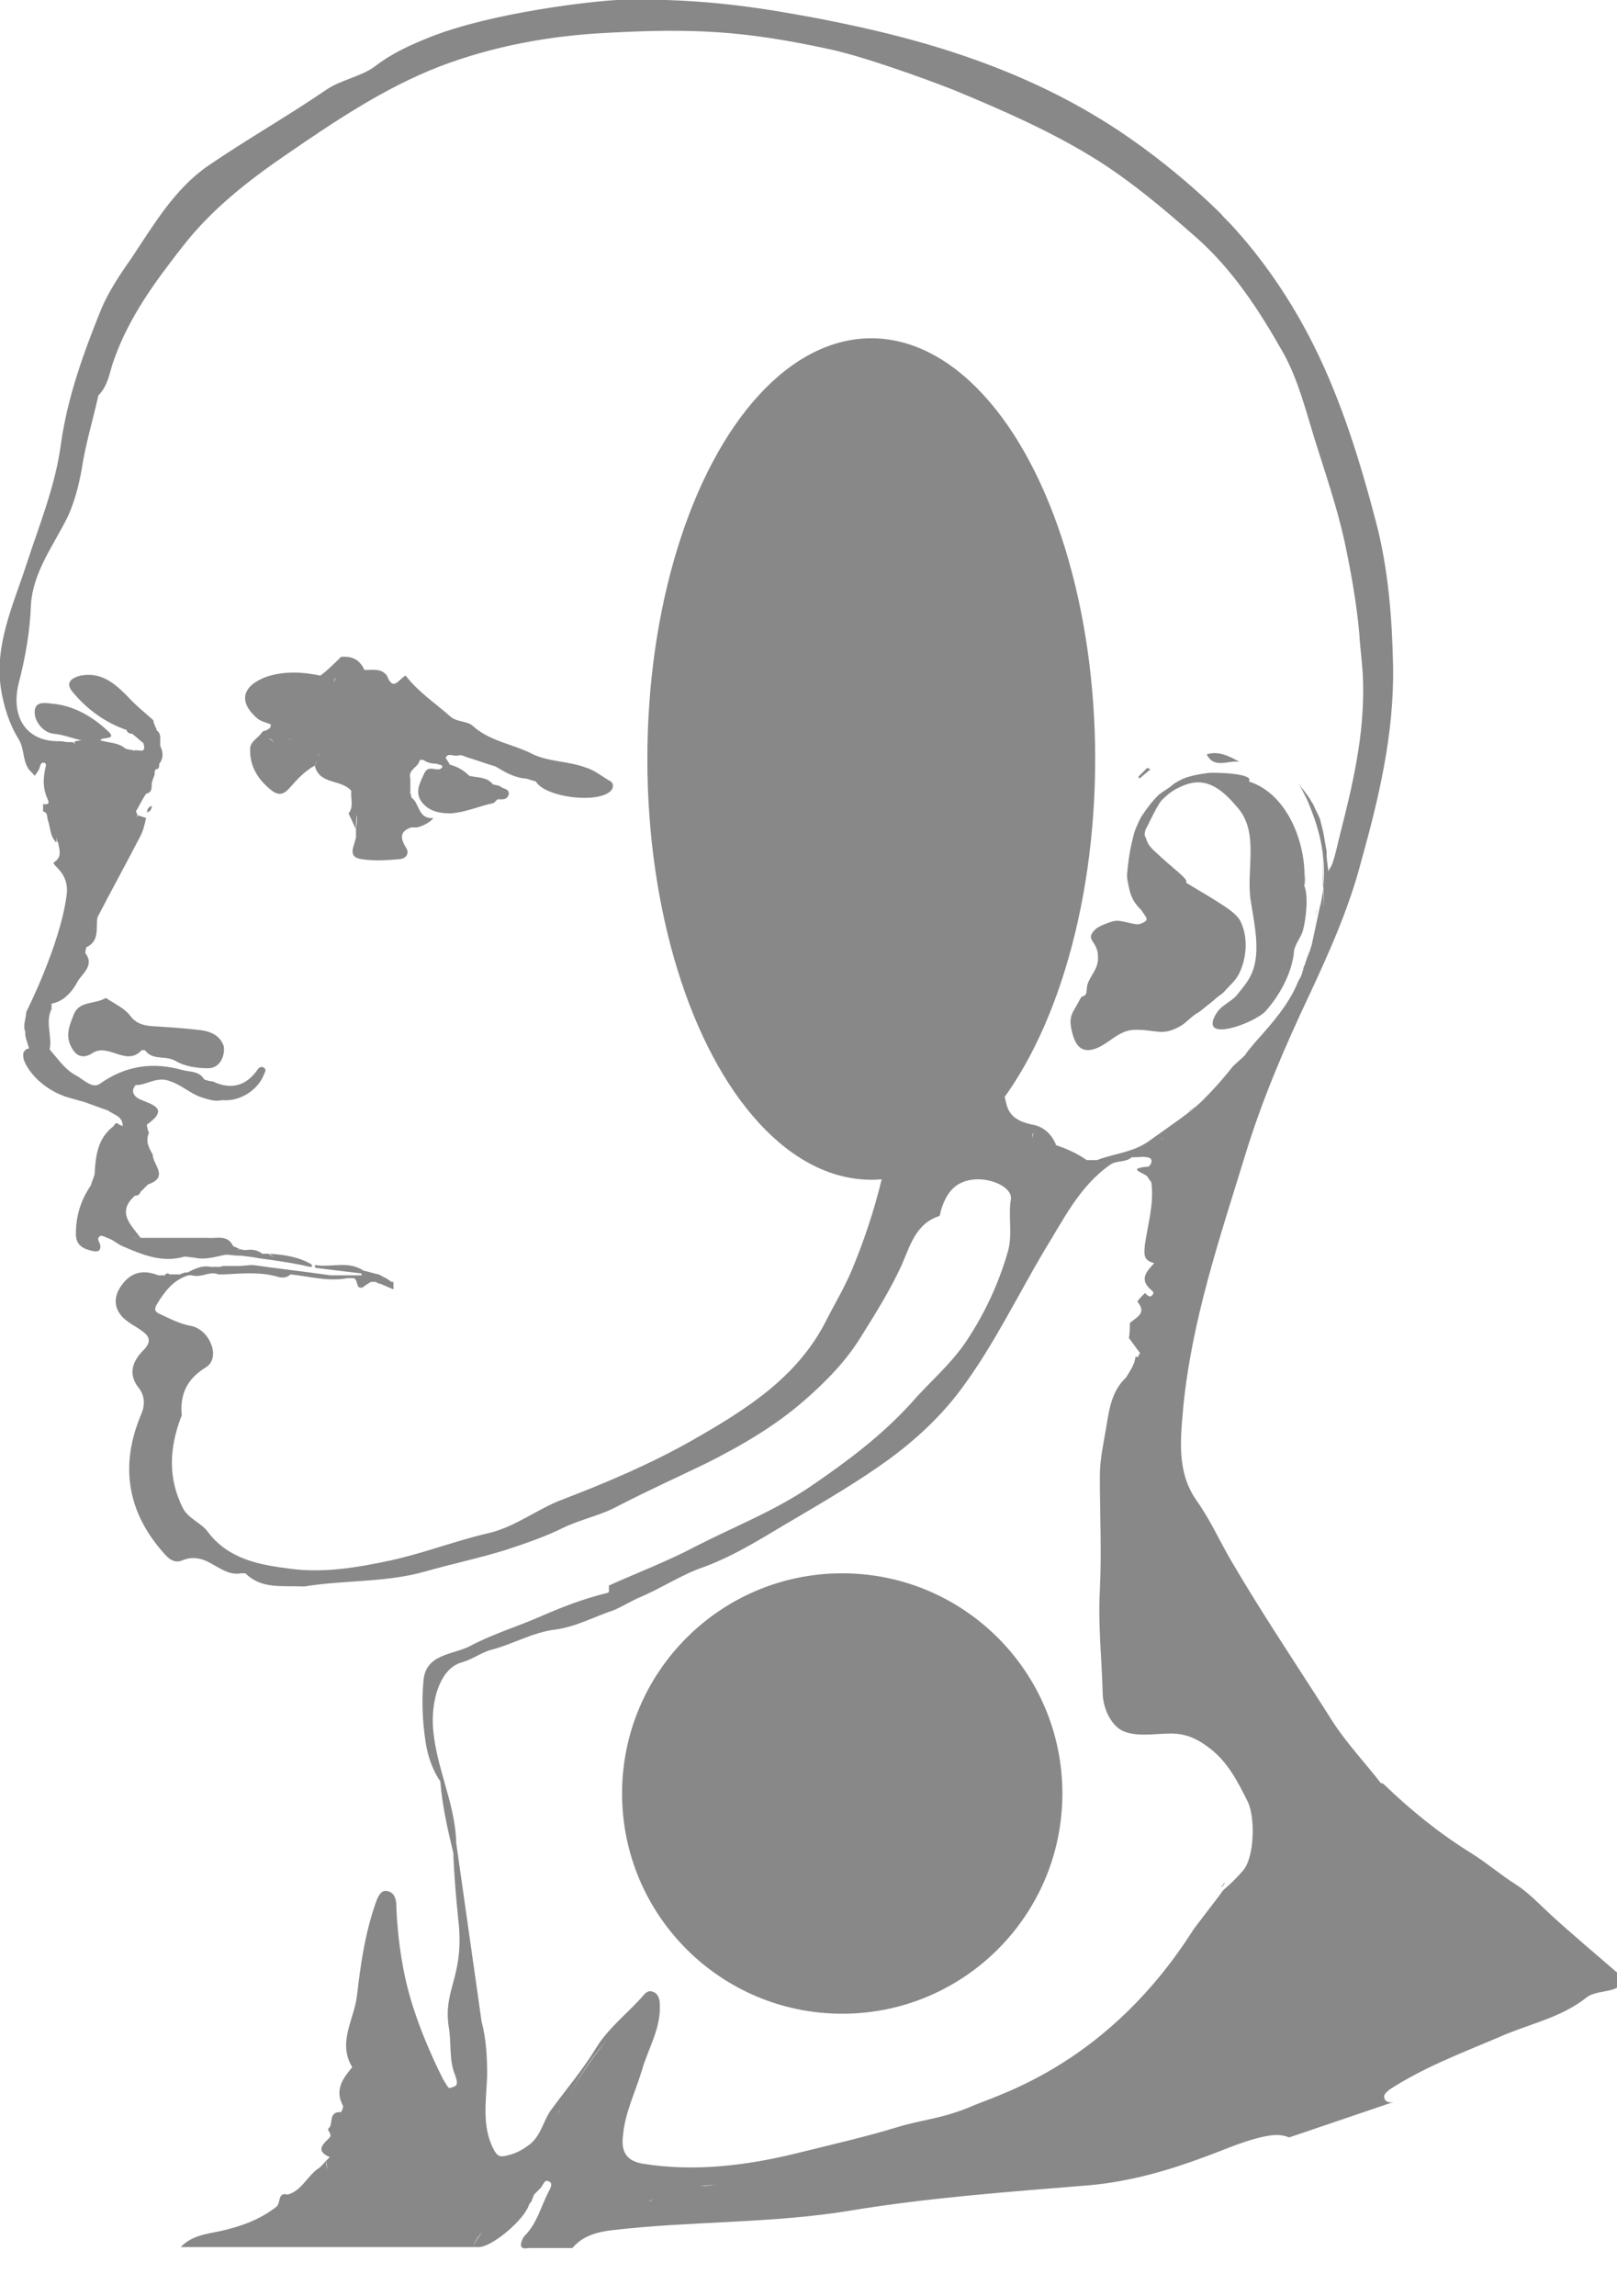 <svg version="1.1" xmlns="http://www.w3.org/2000/svg" xmlns:xlink="http://www.w3.org/1999/xlink" x="0px" y="0px"
	 viewBox="0 0 172.6 245" style="enable-background:new 0 0 172.6 245;" xml:space="preserve">
<style type="text/css">
	.head_svg .st0 {
        fill:#888888;
        stroke: none;
    }
	.head_svg .st1{
        fill:none;
    }
	.head_svg .st2{
        fill:#888888;
    }
</style>
<g class="head_svg" id="Layer_1">
	<g id="XhzP8N.tif">
		<g>
			<g>
				<path class="st0" d="M48.8,206.7 M9.2,101.1c1.5-0.7,1-2.1,1.2-3.2c1.5-2.9,3.1-5.8,4.6-8.7c0.2-0.4,0.3-0.7,0.4-1.1
					c0.1-0.3,0.1-0.5,0.2-0.8c-0.3-0.1-0.6-0.2-0.9-0.3c0,0.1,0,0.1-0.1,0.2c0-0.1,0-0.1,0.1-0.2c-0.1-0.1-0.1-0.3-0.2-0.4
					c0.3-0.5,0.6-1.1,0.9-1.6c0.1-0.1,0.1-0.2,0.2-0.3c0,0,0,0,0,0c0.6-0.1,0.6-0.6,0.6-1.1c0-0.1,0.1-0.3,0.1-0.4
					c0.1-0.2,0.1-0.3,0.2-0.5c0-0.2,0-0.4,0.1-0.6c0.4,0,0.4-0.3,0.4-0.6c0.5-0.6,0.4-1.3,0.1-1.9c0-0.1,0-0.2,0-0.4
					c0-0.5,0.1-0.9-0.4-1.3c0-0.1,0-0.2-0.1-0.3c-0.1-0.2-0.1-0.3-0.2-0.5c0-0.1,0-0.2-0.1-0.3c-0.9-0.8-1.9-1.6-2.8-2.6
					c-1.4-1.4-2.8-2.5-4.9-2.1C7.4,72.4,7,73,7.8,73.9c1.5,1.8,3.4,3.2,5.7,4l0,0c0.1,0.3,0.3,0.4,0.6,0.4c0.4,0.3,0.8,0.7,1.2,1
					c0.4,1.3-0.6,0.6-1,0.8c-0.3-0.1-0.6-0.1-0.9-0.2l0,0c0,0,0,0,0,0c0,0,0,0,0,0c-0.8-0.7-1.8-0.6-2.7-0.9c0.2-0.4,1.9,0,0.8-1
					c-1.6-1.5-3.6-2.7-5.9-2.9c-0.8-0.1-1.9-0.3-1.9,0.9c0,1.1,1,2.2,2,2.3c1.1,0.1,2,0.5,3,0.7c-0.2,0-0.5,0.1-0.7,0.1
					C7.9,79.3,8,79.4,8,79.4c-0.1-0.1-0.1-0.1-0.2-0.2c0,0,0,0,0,0c-0.2,0-0.3,0-0.5,0c-0.3,0-0.6-0.1-0.9-0.1
					c-3.6,0.1-5.3-2.6-4.4-6.2c0.7-2.7,1.2-5.5,1.3-8.3C3.5,61,5.8,58.1,7.3,55c0.7-1.6,1.1-3.2,1.4-4.8c0.4-2.7,1.2-5.3,1.8-8
					c0,0,0,0,0,0c1.1-1.1,1.2-2.6,1.7-3.9c1.6-4.5,4.4-8.3,7.3-12c3.1-4,7.1-7.1,11.2-9.9c5.1-3.5,10.3-7,16.2-9.3
					c5.8-2.2,11.8-3.3,18-3.6c9.1-0.5,14.6-0.2,23.4,1.7c3.5,0.7,10.2,3.1,13.5,4.4c5.3,2.2,10.6,4.5,15.5,7.6c3.6,2.3,6.8,5,10,7.8
					c4.2,3.6,7.1,8.1,9.7,12.7c1.6,2.9,2.4,6.2,3.4,9.4c1.1,3.5,2.3,7,3.1,10.6c0.7,3.3,1.3,6.6,1.6,10c0.1,1.8,0.4,3.6,0.4,5.5
					c0.1,5.3-1.1,10.5-2.4,15.6c-0.3,1.1-0.5,2.3-0.9,3.4c-0.1,0.3-0.3,0.5-0.4,0.8c0-0.2-0.1-0.5-0.1-0.8c-0.1-0.5-0.1-1-0.1-1.4
					c-0.1-0.5-0.2-1.1-0.3-1.7c-0.1-0.6-0.3-1.2-0.4-1.7c-0.2-0.5-0.5-1-0.7-1.5c-0.1-0.2-0.2-0.3-0.3-0.5c-0.4-0.7-0.9-1.2-1.3-1.8
					c0.3,0.5,0.6,1.1,0.9,1.7c0.1,0.2,0.2,0.5,0.3,0.7c0.1,0.3,0.2,0.5,0.3,0.8c0.9,2.4,1.5,5.2,1.1,8.3c0,0.2-0.1,0.5-0.1,0.7
					c-0.1,0.4-0.1,0.7-0.2,0.9c-0.3,1.4-0.6,2.8-0.9,4.2c-0.1,0.2-0.1,0.4-0.2,0.6c0,0,0,0,0,0c-0.2,0.5-0.4,1-0.5,1.4c0,0,0,0,0,0
					c-0.1,0.2-0.2,0.4-0.2,0.6c-0.1,0.2-0.1,0.4-0.2,0.6v0c-0.1,0.3-0.3,0.5-0.4,0.8c-1,2.4-2.8,4.4-4.5,6.3
					c-0.4,0.5-0.8,0.9-1.1,1.4c-0.4,0.4-0.9,0.8-1.3,1.2l0,0c-0.7,0.9-1.8,2.2-3.2,3.6c-1.3,1.3-3.3,2.6-5.8,4.4
					c-1.7,1.2-3.7,1.3-5.5,2c-0.4,0-0.7,0-1.1,0c-1-0.7-2.1-1.2-3.3-1.6c0,0,0-0.1,0-0.1c-0.5-1.1-1.3-1.9-2.6-2.1
					c-1.3-0.3-2.4-0.8-2.7-2.3c-0.6-2.5-1.3-5-1.9-7.6c-0.1-0.5-0.4-0.9-0.9-1.2c-0.4-0.2-0.8-0.5-1-1c-0.5-1.7-2.4-2.4-4-1.5
					c-2.2,1.2-3.5,3-3.4,5.6c0.1,1.4-0.4,2.6-1.1,3.9c-0.7,1.2-0.4,2.9-0.5,4.4c-0.1,0.8,0.1,1.6-0.5,2.3c-0.1,0.1-0.2,0.5-0.1,0.5
					c1.5,0.9,0.3,1.8,0.1,2.8c-0.8,3.3-1.9,6.6-3.2,9.7c-0.8,1.9-1.9,3.7-2.8,5.5c-3.1,6-8.6,9.4-14.2,12.6
					c-4.4,2.5-9.1,4.5-13.8,6.3c-2.7,1-5,2.9-7.9,3.6c-3.5,0.8-6.8,2.1-10.4,2.9c-3.7,0.8-7.3,1.4-10.9,0.9c-3.2-0.4-6.5-1-8.7-3.9
					c-0.7-1-2.1-1.4-2.7-2.6c-1.6-3.2-1.4-6.4-0.2-9.6c0-0.1,0.1-0.1,0.1-0.2c-0.2-2.3,0.5-3.9,2.6-5.2c1.6-1,0.4-4-1.6-4.4
					c-1.2-0.2-2.3-0.8-3.4-1.3c-0.6-0.3-0.5-0.6-0.2-1.1c0.8-1.3,1.7-2.5,3.3-3c0,0,0,0,0,0c0.1,0,0.3,0,0.4,0
					c0.4-0.3,1-0.3,1.4-0.5c-0.5,0.2-1,0.1-1.4,0.5c1,0.3,1.9-0.5,2.8-0.1c0.2,0,0.4,0,0.6,0c0.3-0.2,0.5-0.5,0.8-0.7
					c-0.3,0.2-0.5,0.5-0.8,0.7c2-0.1,4-0.3,5.9,0.3c0.5,0.1,0.9,0,1.2-0.3c2,0.2,4,0.8,6.1,0.4c0,0,0,0,0,0c0.2,0,0.4,0,0.6,0
					c0.6,0.1,0.2,1.2,1,1c0.1-0.1,0.3-0.2,0.4-0.3c0.2-0.1,0.3-0.2,0.5-0.3c0.2,0,0.3,0,0.5,0c0.2,0.1,0.3,0.2,0.5,0.2
					c0.5,0.2,0.9,0.4,1.4,0.6c0-0.3,0-0.6,0-0.8c-0.1,0-0.1,0-0.2,0c0,0,0,0,0,0c-0.2-0.1-0.4-0.3-0.6-0.4c-0.3-0.1-0.5-0.3-0.8-0.4
					c-0.5-0.1-1.1-0.3-1.6-0.4c0,0,0,0,0,0c-1.6-1.1-3.5-0.3-5.2-0.6c0,0.1,0,0.2,0.1,0.3c1.6,0.2,3.2,0.4,4.9,0.6
					c0,0.1,0,0.1,0,0.2c0,0,0,0,0,0c0,0-0.1,0-0.1,0c-1.1,0-2.2,0-3.2,0c-2.8-0.4-5.5-0.7-8.3-1.1c-0.5,0-1,0.1-1.5,0.1
					c0,0.1,0,0.1,0,0.2c0,0,0,0,0,0c0-0.1,0-0.1,0-0.2c-0.2,0-0.5,0-0.7,0c-0.3,0-0.6,0-0.9,0c-0.2,0-0.3,0.1-0.5,0.1
					c-0.3,0-0.6,0-0.9,0c-0.9-0.2-1.7,0.2-2.5,0.6c-0.1,0-0.2,0-0.3,0c-0.2,0.1-0.3,0.1-0.5,0.2c-0.1,0-0.2,0-0.3,0
					c-0.2,0.2-0.4,0.3-0.6,0.4c0.2-0.1,0.4-0.2,0.6-0.4c-0.3,0-0.5,0-0.8,0c-0.2-0.2-0.4-0.1-0.5,0.1c-0.2,0-0.4,0-0.7,0
					c-1.5-0.6-2.8-0.4-3.8,0.9c-1.2,1.5-0.9,3,0.5,4c0.5,0.4,1,0.6,1.5,1c0.9,0.6,1.1,1.2,0.2,2.1c-1.1,1.1-1.7,2.5-0.5,4
					c0.7,0.9,0.7,1.9,0.2,3c-2.1,5.1-1.5,9.9,2.1,14.2c0.6,0.7,1.3,1.7,2.4,1.2c1.3-0.5,2.3-0.1,3.3,0.5c0.9,0.5,1.8,1.1,2.9,0.9
					c0.2,0,0.3,0,0.5,0c1.7,1.7,3.9,1.3,6,1.4c0.1,0,0.2,0,0.3,0c4.3-0.7,8.7-0.4,12.9-1.6c2.8-0.8,5.7-1.4,8.6-2.3
					c2.1-0.7,4.2-1.4,6.2-2.4c1.9-0.9,4-1.3,5.8-2.3c3.1-1.6,6.2-3,9.3-4.5c3.8-1.9,7.4-4,10.5-6.7c2.3-2,4.5-4.2,6.2-7
					c1.5-2.4,3-4.8,4.2-7.4c0.9-2,1.5-4.5,4-5.3c0.1,0,0.2-0.3,0.2-0.5c0.5-1.7,1.3-3.1,3.3-3.4c2-0.3,4.4,0.8,4.2,2.1
					c-0.3,1.8,0.2,3.7-0.3,5.5c-1,3.5-2.5,6.7-4.5,9.7c-1.7,2.5-4,4.4-5.9,6.6c-3.1,3.4-6.7,6.1-10.5,8.7c-3.9,2.7-8.3,4.4-12.4,6.5
					c-3,1.6-6.2,2.8-9.3,4.2l0,0c0,0,0,0,0,0l0,0c0,0.2,0,0.5,0,0.7c-0.1,0-0.1,0.1-0.2,0.1c-2.5,0.6-4.8,1.5-7.1,2.5
					c-2.5,1.1-5.2,1.9-7.6,3.2c-1.8,0.9-4.7,0.8-4.9,3.7c-0.2,2.1-0.1,4.3,0.2,6.3c0.2,1.5,0.7,3.1,1.6,4.4c0,0,0,0,0,0
					c0.2,2.6,0.8,5.2,1.4,7.7c0,0.1,0,0.2,0,0.4c0.2,4,0.5,6.3,0.6,7.5c0.4,5.4-1.7,6.7-1.1,10.6c0.3,1.7,0,3.6,0.7,5.2
					c0,0.1,0.3,0.7,0.1,1c0,0.1-0.1,0.1-0.3,0.2c-0.6,0.2-0.4,0.3-1.1-0.8c-0.3-0.6-2.5-4.9-3.7-9.4c-1.2-4.5-1.3-9-1.3-9.4
					c-0.1-0.8-0.4-1.2-1-1.3c-0.6-0.1-0.9,0.5-1.1,1c-1.2,3.3-1.7,6.7-2.1,10.2c-0.3,2.5-2.1,5-0.5,7.6c-1,1.2-1.9,2.4-1,4.1
					c0.1,0.2-0.2,0.7-0.2,0.7c-1.4-0.1-0.8,1.3-1.3,1.7c-0.3,0.2,0.4,0.6,0.1,1c-0.7,0.7-1.6,1.4,0,2.1c0,0,0,0,0,0
					c-0.1,0.1-0.1,0.1-0.2,0.2c-0.1,0.1-0.1,0.1-0.2,0.2c0.1,0.3,0.1,0.7,0.1,1c0-0.3-0.1-0.6-0.1-1c-0.3,0.3-0.5,0.6-0.8,0.8
					c-1.2,0.8-1.8,2.4-3.3,2.8c-1.1-0.3-0.7,0.9-1.2,1.3c-1.8,1.4-3.8,2.1-6,2.6c-1.5,0.3-3.1,0.5-4.2,1.7c0.9,0,1.8,0,2.6,0
					c2.6,0,5.1,0,7.7,0c1.3,0,2.6,0,3.8,0c5.1,0,10.2,0,15.3,0c0,0,0,0,0,0c0.3,0,0.5,0,0.8,0c0.3,0,0.7,0,1,0
					c0.2-0.7,0.6-1.2,1-1.6c-0.4,0.5-0.8,1-1,1.6c0.2,0,0.4,0,0.6,0c1.4,0,4.9-2.9,5.4-4.6c0,0,0.1-0.1,0.1-0.1c0-0.1,0-0.1,0.1-0.1
					c0.1-0.3,0.2-0.5,0.3-0.8c0.2-0.2,0.5-0.5,0.7-0.7c0.3-0.3,0.4-1,0.9-0.7c0.5,0.2,0.1,0.8-0.1,1.2c-0.8,1.6-1.2,3.3-2.5,4.6
					c-0.2,0.2-0.4,0.7-0.4,1c0.1,0.5,0.6,0.3,1,0.3c1.5,0,3,0,4.5,0c1.1-1.3,2.6-1.7,4.2-1.9c8.5-1,17.1-0.7,25.5-2.1
					c8.5-1.4,17-2,25.5-2.7c4.4-0.4,8.5-1.6,12.5-3.1c2.2-0.8,4.3-1.8,6.7-2.2c0.7-0.1,1.4-0.1,2.1,0.2l11.2-3.8
					c-0.4,0.1-0.8,0.1-1-0.3c-0.2-0.5,0.2-0.7,0.5-1c3.7-2.4,7.7-3.9,11.7-5.6c3.1-1.4,6.5-2,9.3-4.2c0.7-0.6,1.9-0.6,2.9-0.9
					c1-0.4,1.5-0.9,0.4-1.8c-2.3-2-4.7-4-7-6.1c-1.2-1.1-2.4-2.4-3.8-3.3c-1.6-1-3.1-2.3-4.7-3.3c-3.4-2.1-6.5-4.6-9.4-7.4
					c-0.1-0.1-0.2-0.1-0.3-0.1c0,0,0,0,0,0c-1.7-2.2-3.6-4.2-5.1-6.5c-3.6-5.7-7.4-11.3-10.8-17.1c-1.3-2.2-2.3-4.5-3.8-6.6
					c-2.1-3-1.7-6.5-1.4-9.9c0.9-9.3,3.9-18.1,6.6-26.9c1.8-5.9,4.2-11.5,6.8-17c2.2-4.7,4.3-9.4,5.6-14.4
					c1.9-6.8,3.5-13.6,3.4-20.7c-0.1-5.2-0.5-10.4-1.8-15.4c-1.7-6.5-3.7-13-6.7-19c-3-6-6.4-10.2-8.4-12.4
					c-0.6-0.7-1.2-1.2-1.4-1.5c-0.3-0.3-6-6.1-13.6-10.6C105.6,5.6,93.5,3.2,87.5,2c-4.9-0.9-12.1-2.3-21.6-2
					C63.5,0.1,52.5,1.3,45.8,4c-2,0.8-4,1.7-5.8,3.1c-1.5,1.1-3.6,1.4-5.2,2.5c-4.1,2.8-8.5,5.3-12.6,8.1c-3.6,2.5-5.8,6.3-8.2,9.9
					c-1.2,1.7-2.4,3.5-3.2,5.4c-1.9,4.7-3.6,9.4-4.3,14.4C5.9,51.9,4.2,56,2.8,60.3c-1.4,4.3-3.4,8.5-2.7,13.2
					c0.3,1.9,0.9,3.8,1.9,5.4c0.6,1,0.4,2.1,1,3.1c0.2,0.3,0.5,0.5,0.7,0.8c0.2-0.3,0.4-0.5,0.5-0.8c0.1-0.2,0.1-0.7,0.5-0.6
					c0.4,0.1,0.1,0.5,0.1,0.8c-0.2,1-0.2,1.9,0.2,2.9c0.1,0.2,0.5,0.9-0.4,0.7c0,0.3,0,0.5,0,0.8c0.5,0.1,0.4,0.5,0.5,0.9
					c0.3,0.8,0.2,1.7,0.9,2.4C6.1,89.6,6,89.5,6,89.3c0,0.1,0.1,0.3,0.1,0.4c0,0.1,0,0.1,0.1,0.2c0.1,0.7,0.5,1.5-0.4,2.1
					c-0.5,0.3,1.7,1,1.3,3.6C6.4,100.9,2.8,108,2.8,108c0,0.7-0.4,1.4-0.1,2.1c0,0.1,0,0.2,0,0.4c0.1,0.5,0.3,1,0.4,1.4
					c-0.2,0-0.4,0.1-0.5,0.3c-0.2,0.2-0.1,0.5-0.1,0.7c0.1,0.7,1.4,3,4.4,4.1c0.6,0.2,0.7,0.2,2.1,0.6c1.1,0.4,1.9,0.7,2.5,0.9
					c0.7,0.5,1.6,0.6,1.6,1.7c-0.1-0.1-0.2-0.1-0.4-0.2c-0.2-0.2-0.4-0.2-0.5,0.1c0,0-0.1,0-0.1,0.1c-1.7,1.3-1.9,3.2-2,5.1
					c0,0,0,0,0,0c-0.1,0.4-0.3,0.8-0.4,1.2c-1.1,1.6-1.6,3.3-1.6,5.2c0,1.2,0.8,1.6,1.8,1.8c0.4,0.1,0.9,0.1,0.8-0.6
					c0-0.3-0.5-0.7,0-1c0.2-0.1,0.7,0.2,1,0.3c0.5,0.2,0.9,0.6,1.4,0.8c2.1,0.9,4.2,1.8,6.6,1.1c0.3,0,0.7,0.1,1,0.1
					c1.2,0.3,2.3-0.1,3.4-0.3c0.5,0,0.9,0.1,1.4,0.1c0.1,0,0.2,0,0.3,0c0.5,0.1,0.9,0.1,1.4,0.2c0.2,0,0.4,0.1,0.6,0.1
					c1.5,0.2,2.9,0.4,4.4,0.7l0,0c0.4,0.1,0.8,0.2,1.1,0.2c0-0.1,0-0.2-0.1-0.3c0,0,0,0,0,0c0,0,0,0,0,0c-1.4-0.8-2.9-1-4.4-1.1
					c0.6,0.7,1.5,0.6,2.2,0.7c-0.8-0.1-1.7-0.1-2.3-0.7c-0.2,0-0.5,0-0.7,0c-0.1,0-0.2,0-0.2,0c0.1,0,0.2,0,0.2,0
					c-0.5-0.4-1.1-0.5-1.7-0.4c-0.2,0-0.4,0-0.7-0.1c-0.1,0.1-0.2,0.1-0.3,0.1c0.1,0,0.2-0.1,0.3-0.1c-0.2-0.1-0.4-0.2-0.7-0.3
					c-0.6-1.3-1.8-0.8-2.7-0.9c-0.2,0-0.3,0-0.5,0c-0.9,0.4-1.8,0.6-2.7,0.7c0.9-0.1,1.8-0.3,2.7-0.7c-2,0-4,0-6,0
					c-0.2,0-0.5,0-0.7,0c-0.4,0.2-0.6,0-0.8-0.2c-0.2-0.1-0.4-0.3-0.6-0.4l0,0c-0.1-0.2-0.2-0.4-0.4-0.6c0.1,0.2,0.2,0.4,0.4,0.6
					c0,0,0,0,0,0c0.2,0.1,0.4,0.3,0.6,0.4c0.2,0.2,0.5,0.4,0.8,0.2c-1-1.4-2.6-2.7-0.6-4.5c0,0,0,0,0,0c0.3,0,0.5-0.1,0.6-0.4
					c0.3-0.3,0.5-0.5,0.8-0.8c2.3-0.8,0.5-2.1,0.5-3.2c-0.4-0.7-0.8-1.4-0.4-2.3c0-0.1,0-0.1-0.1-0.2c-0.3,0-0.5-0.2-0.6-0.3
					c0.1,0.2,0.3,0.3,0.6,0.3c0-0.2-0.2-0.7-0.1-0.7c2.4-1.7,0.6-2.1-0.8-2.7c-0.4-0.2-0.7-0.5-0.7-0.9c0-0.2,0.2-0.6,0.3-0.6
					c1.2,0,2.3-1,3.7-0.4c1.2,0.4,2.1,1.3,3.3,1.7c0,0,0,0,0,0c0.7,0.2,1.4,0.5,2.2,0.3c1.9,0.2,3.9-1.1,4.5-2.8
					c0.1-0.2,0.3-0.5-0.1-0.7c-0.1-0.1-0.4,0-0.5,0.1c-1.2,1.8-2.8,2.4-4.9,1.4c-0.3,0-0.6-0.1-0.9-0.2c-0.5-0.9-1.5-0.8-2.3-1
					c-3.2-0.9-6.1-0.5-8.9,1.5c-0.8,0.5-1.8-0.6-2.6-1c-1.1-0.6-1.8-1.7-2.7-2.7l0,0c0.3-1.4-0.5-2.9,0.2-4.3c0-0.2,0-0.4,0-0.6
					c0,0,0,0,0,0c1.3-0.2,2.2-1.3,2.7-2.2c0.4-0.9,2-1.8,0.9-3.2 M48.6,213.3c0.2,0.1,0.3,0,0.3-0.2 M50.4,215.4
					c-0.1-0.2-0.2-0.3-0.4-0.5 M48.7,196.7c-0.1-4.4-2.3-8.3-2.5-12.7c-0.1-2.9,0.9-6,3.1-6.6c1.1-0.3,2-1,3-1.3
					c2.4-0.6,4.5-1.9,7-2.2c2.2-0.3,4.2-1.4,6.3-2.1l0,0c0.9-0.4,1.7-0.9,2.6-1.3c2.4-1,4.6-2.5,7-3.3c3.5-1.3,6.5-3.3,9.6-5.1
					c3.4-2,6.8-4,10-6.3c3-2.2,5.7-4.7,7.9-7.7c3.4-4.6,5.9-9.8,8.8-14.7c2-3.2,3.7-6.8,7-9.1c0,0,0,0,0,0c0,0,0,0,0,0
					c0.7-0.5,1.6-0.2,2.3-0.8c0.1,0,0.3,0,0.4,0c0.4,0,0.8-0.1,1.2,0c0.3,0,0.6,0.2,0.5,0.5c0,0.2-0.2,0.4-0.3,0.5
					c-2.6,0.2-0.3,0.7-0.1,1.1c0.1,0.2,0.3,0.4,0.4,0.6c0.3,2.3-0.4,4.5-0.7,6.7c-0.1,1.1-0.1,1.6,1,1.9c-0.7,0.8-1.6,1.6-0.5,2.7
					c0.2,0.2,0.6,0.4,0.3,0.7c-0.3,0.4-0.6-0.1-0.8-0.2c-0.3,0.3-0.6,0.6-0.8,0.9c1.1,1.3-0.2,1.7-0.8,2.3c0,0.5,0,1.1-0.1,1.6
					c0.4,0.5,0.8,1.1,1.2,1.6c0,0,0,0,0,0c-0.1,0.1-0.2,0.3-0.2,0.4c-0.1,0-0.2,0-0.3,0c-0.1,0.9-0.6,1.5-1,2.2
					c-1.5,1.4-1.8,3.3-2.1,5.2c-0.3,1.8-0.7,3.5-0.7,5.3c0,4.1,0.2,8.1,0,12.2c-0.2,3.7,0.2,7.3,0.3,10.9c0,1.7,0.9,3.5,2.1,4.1
					c1.5,0.7,3.4,0.3,5.2,0.3c1.5,0,2.7,0.5,3.9,1.4c2.1,1.5,3.2,3.7,4.3,5.9c0.8,1.7,0.7,5.9-0.5,7.3c-0.6,0.7-1.3,1.4-2,2
					c-0.1,0.1-0.1,0.1-0.2,0.2c-0.4,0.6-1.3,1.7-3.1,4.1c-9,14.2-20.4,17.5-23.5,18.8c-3.2,1.4-5.5,1.5-8.1,2.3
					c-3.6,1.1-7.2,1.9-10.8,2.8c-5.3,1.3-10.9,2-16.4,1.1c-1.9-0.3-2.3-1.5-2.1-3c0.2-2.4,1.3-4.6,2-6.9c0.7-2.5,2.2-4.7,1.9-7.5
					c-0.1-0.4-0.2-0.7-0.6-0.9c-0.4-0.2-0.7-0.1-1,0.2c-1.7,2-3.8,3.5-5.2,5.8c-1.4,2.3-3.2,4.4-4.8,6.6c-0.8,1.1-1,2.6-2.2,3.6
					c-0.9,0.7-1.7,1.1-2.8,1.3c-0.6,0.1-0.8-0.2-1.1-0.7c-1.3-2.5-0.8-5.2-0.7-7.9c0-2-0.1-3.9-0.6-5.8 M14.2,133.1
					C14.2,133.1,14.2,133.1,14.2,133.1c0.2,0.2,0.4,0.3,0.6,0.4C14.6,133.4,14.4,133.3,14.2,133.1L14.2,133.1
					c-0.5,0-0.9-0.2-1.2-0.6C13.3,132.9,13.7,133.1,14.2,133.1z M12,117L12,117C12,117,12,117,12,117c-0.1,0.1-0.2,0.2-0.3,0.2
					C11.8,117.2,11.9,117.1,12,117z M141.2,90.6c0,2.1,0.1,4.2,0.1,6.3C141.2,94.8,141.2,92.7,141.2,90.6L141.2,90.6z M140.6,97
					L140.6,97c-0.1,0.2-0.2,0.4-0.2,0.7C140.4,97.5,140.5,97.3,140.6,97z M132.2,113.7C132.2,113.7,132.2,113.7,132.2,113.7
					c-0.1,0.1-0.1,0.1-0.2,0.2C132.1,113.8,132.2,113.8,132.2,113.7z M131.1,114.8c0.1,0,0.2,0,0.2,0
					C131.3,114.8,131.2,114.8,131.1,114.8L131.1,114.8z M128.1,118c0.1-0.1,0.1-0.1,0.2-0.2C128.3,117.8,128.2,117.9,128.1,118
					c-0.5,0.1-1,0.3-1.3,0.7C127.2,118.3,127.6,118.1,128.1,118z M125.9,135.5C126,135.5,126,135.6,125.9,135.5
					C126,135.6,126,135.5,125.9,135.5L125.9,135.5z M110.3,120.9c0,0.2-0.1,0.4-0.1,0.6C110.2,121.2,110.2,121,110.3,120.9
					c0.1-0.1,0.1-0.3,0.2-0.4C110.4,120.6,110.3,120.7,110.3,120.9z M117.1,124.3c0.1,0,0.2-0.1,0.3-0.1c0,0,0,0,0,0
					C117.3,124.2,117.2,124.2,117.1,124.3z M121.8,145.9C121.8,145.9,121.8,145.9,121.8,145.9c0.1,0.4,0.2,0.8,0.2,1.2
					C122,146.7,122,146.3,121.8,145.9z M123.9,121.6c-0.1,0-0.1,0-0.2,0.1c-0.1,0-0.1,0.1-0.2,0.1c0.1,0,0.1-0.1,0.2-0.1
					C123.7,121.7,123.8,121.7,123.9,121.6c0.1-0.1,0.3-0.1,0.4-0.2c0,0,0-0.1,0-0.1c0,0,0,0.1,0,0.1
					C124.1,121.5,124,121.6,123.9,121.6z M56.6,230.2C56.6,230.2,56.5,230.3,56.6,230.2L56.6,230.2c0-0.3,0.1-0.6,0.4-0.8
					C56.7,229.6,56.6,229.9,56.6,230.2z M57.2,229.2C57.2,229.2,57.2,229.3,57.2,229.2L57.2,229.2c0-0.1,0-0.2,0.1-0.3
					C57.2,229,57.2,229.1,57.2,229.2z M59.6,225.9c-0.3,0.4-0.7,0.8-1,1.3C58.9,226.8,59.2,226.4,59.6,225.9c0-0.3,0-0.6,0.2-0.8
					C59.6,225.4,59.6,225.7,59.6,225.9c0.2-0.1,0.3-0.2,0.4-0.4C59.9,225.7,59.8,225.8,59.6,225.9z M60.6,223.9
					C60.6,223.9,60.6,223.9,60.6,223.9c-0.2,0.2-0.3,0.4-0.4,0.6c-0.1,0.1-0.2,0.3-0.2,0.4c0.1-0.1,0.2-0.3,0.2-0.4
					C60.3,224.3,60.5,224.1,60.6,223.9L60.6,223.9c1.2-2.2,2.5-4.3,4.2-6.2C63.2,219.6,61.8,221.7,60.6,223.9z M69.2,234.9
					c0.3-0.1,0.5-0.1,0.7-0.4c0,0,0,0,0,0C69.7,234.8,69.4,234.9,69.2,234.9z M70.9,234.4c-0.1,0.1-0.2,0.2-0.3,0.2
					C70.7,234.6,70.8,234.5,70.9,234.4c0.8-0.1,1.7-0.2,2.5-0.3C72.6,234.2,71.7,234.3,70.9,234.4z M76.6,233.1
					c-0.6,0.1-1.3,0.2-1.9,0.2C75.4,233.2,76,233.2,76.6,233.1c0.2-0.1,0.4-0.2,0.6-0.3C77,232.8,76.8,233,76.6,233.1z M124.5,223.3
					L124.5,223.3c0-0.1,0-0.1,0-0.2C124.5,223.2,124.5,223.3,124.5,223.3z"/>
				<path class="st0" d="M130.5,201.3C131.3,200.2,130,201.7,130.5,201.3L130.5,201.3z"/>
			</g>
			<path class="st0" d="M104,5.9C104,5.9,104,5.9,104,5.9C104,5.9,104,5.9,104,5.9L104,5.9z"/>
			<path class="st0" d="M34.2,72.1c-1.9-0.4-3.8-0.5-5.7,0.1c-2.7,1-3.1,2.7-1,4.5c0.4,0.3,0.9,0.4,1.4,0.6c0,0.1,0,0.3-0.1,0.4
				c0,0,0,0,0,0c-0.1,0.1-0.2,0.1-0.3,0.2c-0.2,0.1-0.4,0.1-0.5,0.2c-0.4,0.7-1.4,1-1.3,2c0,1.7,0.8,3,2.1,4.1
				c0.8,0.7,1.4,0.7,2.1-0.1c0.8-0.9,1.6-1.8,2.7-2.4c0.1-0.2,0.1-0.4,0.2-0.5c-0.1,0.2-0.1,0.4-0.2,0.5c0.5,2.1,2.8,1.4,3.9,2.7
				c-0.1,0.8,0.3,1.7-0.3,2.4c0.3,0.6,0.5,1.1,0.8,1.7c0-0.5,0-1.1,0.1-1.6c0-0.2,0-0.3,0-0.5c0,0.2,0,0.3,0,0.5c0-0.1,0-0.2,0-0.2
				c0.1,0,0.2,0,0.3,0c-0.1,0-0.2,0-0.3,0c0,0.1,0,0.2,0,0.2c0,0.5,0,1.1-0.1,1.6c0,0.3,0,0.5,0,0.8c-0.1,0.9-1.1,2.2,0.7,2.4
				c1.3,0.2,2.6,0.1,3.8,0c0.8,0,1.3-0.6,0.8-1.3c-0.6-1-0.6-1.7,0.6-2.1c0.2,0,0.4,0,0.6,0c1-0.2,1.9-1,1.7-1
				c-1.6,0.1-1.4-1.6-2.3-2.2c0-0.1,0-0.3-0.1-0.4c0-0.5,0-1.1,0-1.6c-0.3-1,0.9-1.2,1-2c0.1,0,0.2,0,0.4,0c0.4,0.3,0.9,0.4,1.4,0.4
				c0,0,0,0,0,0c0.2,0.1,0.4,0.1,0.6,0.2c0,0,0,0,0,0c0,0.1,0,0.1,0,0.2c-0.5,0.6-1.4-0.4-1.9,0.6c-0.5,1.1-1.1,2.1-0.2,3.2
				c0.8,0.9,1.8,1.1,3,1.1c1.6-0.1,3.1-0.8,4.6-1.1c0.1-0.1,0.3-0.3,0.4-0.4c0.5,0,1,0.1,1.2-0.5c0.1-0.6-0.5-0.6-0.8-0.8
				c-0.2-0.2-0.6-0.2-0.9-0.3l0,0C52,82.9,51,83,50.1,82.8l0,0.1h0c0,0,0-0.1,0-0.1c-0.6-0.6-1.3-1-2.1-1.2
				c-0.1-0.3-0.5-0.7-0.4-0.8c0.3-0.5,0.9,0,1.4-0.2c0,0,0,0,0,0c0.1,0,0.2,0,0.3,0c0.2,0.1,0.3,0.1,0.5,0.2c1,0.3,2.1,0.7,3.1,1
				c1,0.6,2,1.2,3.3,1.3c0.3,0.1,0.7,0.2,1,0.3c1,1.7,6.6,2.4,8,1c0.3-0.3,0.3-0.8,0-1c-0.9-0.5-1.7-1.2-2.7-1.5
				c-1.9-0.7-4.1-0.6-5.8-1.5c-2-1-4.4-1.3-6.2-2.9c-0.6-0.6-1.8-0.4-2.5-1.1c-1.6-1.4-3.4-2.6-4.7-4.3c-0.7,0.3-1.3,1.8-2,0
				c-0.6-0.8-1.5-0.6-2.4-0.6c-0.5-1.1-1.3-1.5-2.5-1.4C35.7,70.8,35,71.5,34.2,72.1 M29.2,79.2c-0.3-0.3-0.5-0.4-0.7-0.4
				C28.8,78.8,29,78.9,29.2,79.2C29.2,79.2,29.2,79.2,29.2,79.2z M30.5,78.8c0.2,0,0.5,0.1,0.6,0.2C30.9,78.9,30.7,78.8,30.5,78.8z
				 M33.8,80.8c0.1-0.1,0.2-0.3,0.3-0.4C34,80.6,33.9,80.7,33.8,80.8z M35.6,72.8L35.6,72.8c0.1-0.2,0.1-0.3,0.2-0.5
				C35.8,72.5,35.7,72.7,35.6,72.8z M38.1,86.3c0-0.1,0-0.1,0-0.2C38.1,86.2,38.1,86.2,38.1,86.3c0.2-0.1,0.4-0.1,0.6-0.2
				C38.5,86.1,38.3,86.2,38.1,86.3z M45.3,79.7C45.3,79.7,45.3,79.7,45.3,79.7 M44.8,79.3C44.8,79.3,44.8,79.3,44.8,79.3"/>
			<path class="st0" d="M16.2,86c-0.3,0.1-0.5,0.3-0.5,0.7C16,86.6,16.2,86.4,16.2,86z"/>
			<path class="st0" d="M21.1,109.9c-1.7-0.2-3.4-0.3-5-0.4c-0.9-0.1-1.6-0.3-2.2-1.1c-0.6-0.8-1.7-1.3-2.6-1.9
				c-1.2,0.7-2.8,0.3-3.4,1.7c-0.5,1.3-1.1,2.5,0,4c0.8,1,1.8,0.3,2.1,0.1c1.7-0.9,3.5,1.5,5.1-0.2c0.1-0.1,0.3,0,0.4,0
				c0.8,1.1,2.1,0.5,3.2,1.1c1,0.6,2.3,0.8,3.5,0.8c1.3,0,1.8-1.3,1.7-2.3C23.5,110.4,22.3,110,21.1,109.9z"/>
			<g>
				<path class="st1" d="M118,100.7c-0.1-0.1-0.3-0.3-0.4-0.4c0-0.1,0-0.1,0-0.2c0,0.1,0,0.1,0,0.2
					C117.7,100.5,117.8,100.6,118,100.7z"/>
				<path class="st1" d="M117.4,99.3c-0.2-0.1-0.4-0.1-0.6-0.2c0,0-0.1,0-0.1,0c0,0,0.1,0,0.1,0C117,99.1,117.2,99.2,117.4,99.3z"/>
				<path class="st1" d="M121.4,93c0-0.4,0-0.7,0.1-1.1c0,0,0,0,0,0C121.5,92.3,121.5,92.7,121.4,93z"/>
				<path class="st1" d="M117.6,99.5L117.6,99.5c0.1,0,0.1,0.1,0.1,0.1C117.7,99.5,117.6,99.5,117.6,99.5z"/>
				<path class="st1" d="M131.4,105c0,0-0.1,0.1-0.1,0.1L131.4,105C131.4,105.1,131.4,105,131.4,105z"/>
				<path class="st1" d="M115.7,108.1c0,1.1,1,1.7,2.4,2c0.1,0,0.3,0,0.4,0.1c0,0,0,0,0,0c-0.1,0-0.3,0-0.4-0.1
					C116.7,109.8,115.8,109.2,115.7,108.1z"/>
				<path class="st1" d="M124.5,92.2c0-0.1,0-0.2,0-0.4C124.5,91.9,124.5,92,124.5,92.2L124.5,92.2z"/>
				<path class="st1" d="M131.5,105l2.2-1.1c-0.2-0.5,0-0.8,0.4-1c0-0.2,0-0.4,0-0.6c0.6-3-0.7-5.9-0.6-8.9c0-1.7,0.5-3.5,0-5.2
					c-0.2-0.7-0.3-1.3-0.8-1.8c-1.4-1.2-2.3-3-4.5-3.2l0,0c-0.2,0-0.4,0-0.6,0c-0.6,0.3-1.3,0.5-1.9,0.8c-0.2,0.2-0.4,0.3-0.6,0.5
					c0,0,0,0,0,0c0,0.1-0.1,0.2-0.1,0.3l0,0c0.4,1-0.6,1.2-1.1,1.7c-1,1.1-2,2.1-1.3,3.8c0.5,0.5,1.5,0.3,1.6,1.2
					c0.1,0.1,0.3,0.2,0.4,0.2c1.1,0.3,1.8,1.2,2.4,2c-0.1,0-0.1,0-0.2,0c0.1,0,0.1,0,0.2,0c0.4,0.2,0.8,0.3,1.2,0.5
					c0.7-0.4,0.7,0.1,0.8,0.6c0.5,0.3,1,0.7,1.6,1c0.6,0,0.7,0.3,0.7,0.8c0.2,0.1,0.4,0.3,0.5,0.4c0.7,0.1,1,0.4,1,1.1
					c0.1,0.6,0.2,1.3,0.3,1.9c0.6,0.5,0.6,1.1,0,1.6c-0.2,1-0.4,2-1.2,2.7c-0.1,0.4-0.1,0.3-0.5,0.4c0,0,0,0.1,0,0.2
					C131.4,105,131.4,104.9,131.5,105L131.5,105z"/>
				<path class="st1" d="M133.7,103.9C133.7,104,133.7,104,133.7,103.9c0,0.1-0.1,0.2-0.2,0.3l4.7-2.6L133.7,103.9z"/>
				<path class="st1" d="M119.7,109.5c0.3,0,0.7-0.1,1-0.2l0,0C120.4,109.3,120,109.4,119.7,109.5z"/>
				<path class="st1" d="M115.8,106.6c0-0.1,0-0.3,0-0.4C115.7,106.3,115.8,106.5,115.8,106.6L115.8,106.6z"/>
				<path class="st1" d="M123.3,93.2c-0.1,0-0.2,0-0.3,0C123.1,93.2,123.2,93.2,123.3,93.2L123.3,93.2z"/>
				<path class="st1" d="M122.4,91.6c0.1,0.2,0.2,0.4,0.3,0.6c0.6,0.3,1.1,0.7,1.6,1.1c-0.5-0.4-1-0.8-1.6-1.1
					C122.6,91.9,122.5,91.7,122.4,91.6c-0.1-0.1-0.2-0.2-0.3-0.3C122.2,91.4,122.3,91.5,122.4,91.6z"/>
				<path class="st1" d="M134.8,84.7c0.3,0.1,0.4,0.4,0.6,0.7c0.1,0.2,0.2,0.4,0.4,0.6c-0.1-0.2-0.2-0.4-0.4-0.6
					C135.2,85.1,135,84.9,134.8,84.7z"/>
				<path class="st1" d="M130.8,104.5c-0.2,0.3-0.4,0.5-0.6,0.7C130.4,105,130.6,104.8,130.8,104.5z"/>
				<path class="st1" d="M135.8,86c0.1-0.1,0.2-0.2,0.3-0.3C136,85.7,135.9,85.8,135.8,86C135.8,86,135.8,86,135.8,86z"/>
				<path class="st1" d="M137.3,86.9C137.3,86.9,137.3,86.9,137.3,86.9c-0.3-0.4-0.7-0.7-1-1.1C136.6,86.2,137,86.6,137.3,86.9z"/>
				<path class="st1" d="M138.7,96.6c0-0.5,0-1,0-1.6C138.7,95.5,138.7,96,138.7,96.6C138.7,96.5,138.7,96.5,138.7,96.6z"/>
				<path class="st1" d="M122.7,95.6c0.2,0.1,0.5,0.3,0.7,0.4C123.2,95.9,123,95.8,122.7,95.6C122.7,95.6,122.7,95.6,122.7,95.6z"/>
				<path class="st1" d="M131.6,98c0.2,0.3,0.3,0.5,0.4,0.8C132,98.5,131.8,98.3,131.6,98c-0.9-1.1-2-2-3.2-2.9
					C129.6,96,130.7,96.9,131.6,98z"/>
				<path class="st1" d="M132.5,100.1c0.1,0.4,0.1,0.7,0.1,1.1C132.5,100.8,132.5,100.4,132.5,100.1z"/>
				<path class="st1" d="M128.2,107c-0.2,0-0.5,0.1-0.7,0.2C127.7,107.1,127.9,107.1,128.2,107C128.2,107,128.2,107,128.2,107z"/>
				<polygon class="st1" points="125.9,94.2 125.9,94.2 125.9,94.2 				"/>
				<polygon class="st0" points="136.3,85.9 136.3,85.9 136.3,85.9 				"/>
				<polygon class="st0" points="138.2,101.7 138.2,101.7 138.2,101.7 				"/>
				<path class="st0" d="M121.2,93.8L121.2,93.8c-0.1-0.3-0.2-0.6-0.2-1C121.1,93.1,121.1,93.5,121.2,93.8z"/>
				<g>
					<path class="st0" d="M123.1,90.7c-0.2-0.2-0.5-0.5-0.7-1c0-0.1-0.1-0.3-0.2-0.5c-0.1-0.6,0.3-1,0.5-1.5
						c0.6-1.2,0.9-1.8,1.3-2.3c0.5-0.5,1-0.9,1.2-1c0.3-0.2,0.7-0.4,1.2-0.6c2.5-1,4.2,0.6,5.8,2.5c2.2,2.7,0.8,6.5,1.3,9.8
						c0.4,2.6,1.2,5.9-0.1,8.2c-0.3,0.6-0.9,1.3-1.3,1.8c-0.6,0.8-1.7,1.1-2.3,2.1c-1.9,3.2,4.1,1,5.3-0.3c1.5-1.7,2.7-3.9,3-6.1
						c0-1,0.8-1.7,1-2.6c0.3-1.1,0.6-3.7,0.1-4.7c0.3-2.8,0.1,0.2,0,0c0.4-4.2-1.7-9.8-5.9-11.1c0.7-0.9-3.9-1-4.4-0.9
						c-1.6,0.2-2.5,0.5-3,0.8c-0.4,0.2-0.7,0.4-0.9,0.6c-0.4,0.3-0.9,0.6-1.3,0.9c-0.8,0.8-1.3,1.5-1.7,2.1
						c-0.3,0.4-0.5,0.9-0.8,1.6c-0.2,0.5-0.3,1.1-0.5,1.9c-0.2,1-0.3,1.9-0.4,2.9c0,0.2,0,0.5,0.1,0.9c0.1,0.5,0.2,1.2,0.6,1.9
						c0.1,0.2,0.4,0.6,0.8,1c0.7,1,0.9,1.1-0.1,1.5c-0.6,0.2-2-0.5-2.8-0.3c-0.5,0.1-1.5,0.5-1.9,0.8c-1.4,1.3,0.3,1.2,0.2,3.2
						c0,1.1-0.8,1.8-1.1,2.7c-0.1,0.2-0.1,1-0.2,1.1c-0.2,0.3-0.4,0.1-0.6,0.5c-0.7,1.4-1.3,1.7-0.9,3.4c0.4,1.8,1.2,2.5,2.8,1.8
						c1.5-0.7,2.4-2,4.2-1.9c2,0,2.7,0.7,4.6-0.4c0.7-0.4,1.2-1.1,2-1.5c0.5-0.4,1-0.8,1.5-1.2c0.2-0.2,0.7-0.6,1-0.8c0,0,0,0,0,0
						c0.1-0.1,0.1-0.1,0.2-0.2c0,0,0,0,0,0c0.6-0.7,1.3-1.2,1.7-2.2c0.7-1.6,0.8-3.7,0-5.3c-0.5-1-2.3-2-5.8-4.1
						C126.9,93.8,125.4,92.9,123.1,90.7z M125.9,94.2C125.9,94.2,125.9,94.2,125.9,94.2L125.9,94.2z"/>
				</g>
			</g>
			<path class="st0" d="M132.3,81.3c-1.1-0.6-2.2-1.2-3.5-0.8C129.6,82.1,131.1,81.1,132.3,81.3z"/>
			<path class="st0" d="M122.8,82.1c-0.2-0.1-0.4-0.2-0.4-0.1c-0.3,0.3-0.6,0.6-0.9,0.9c0,0,0.1,0.1,0.1,0.2
				C122,82.8,122.3,82.5,122.8,82.1z"/>
		</g>
	</g>
	<ellipse class="st2" cx="93" cy="81" rx="23.9" ry="44.9"/>
	<circle class="st2" cx="89.9" cy="191.4" r="23.5"/>
</g>
<g id="Layer_2">
</g>
</svg>
